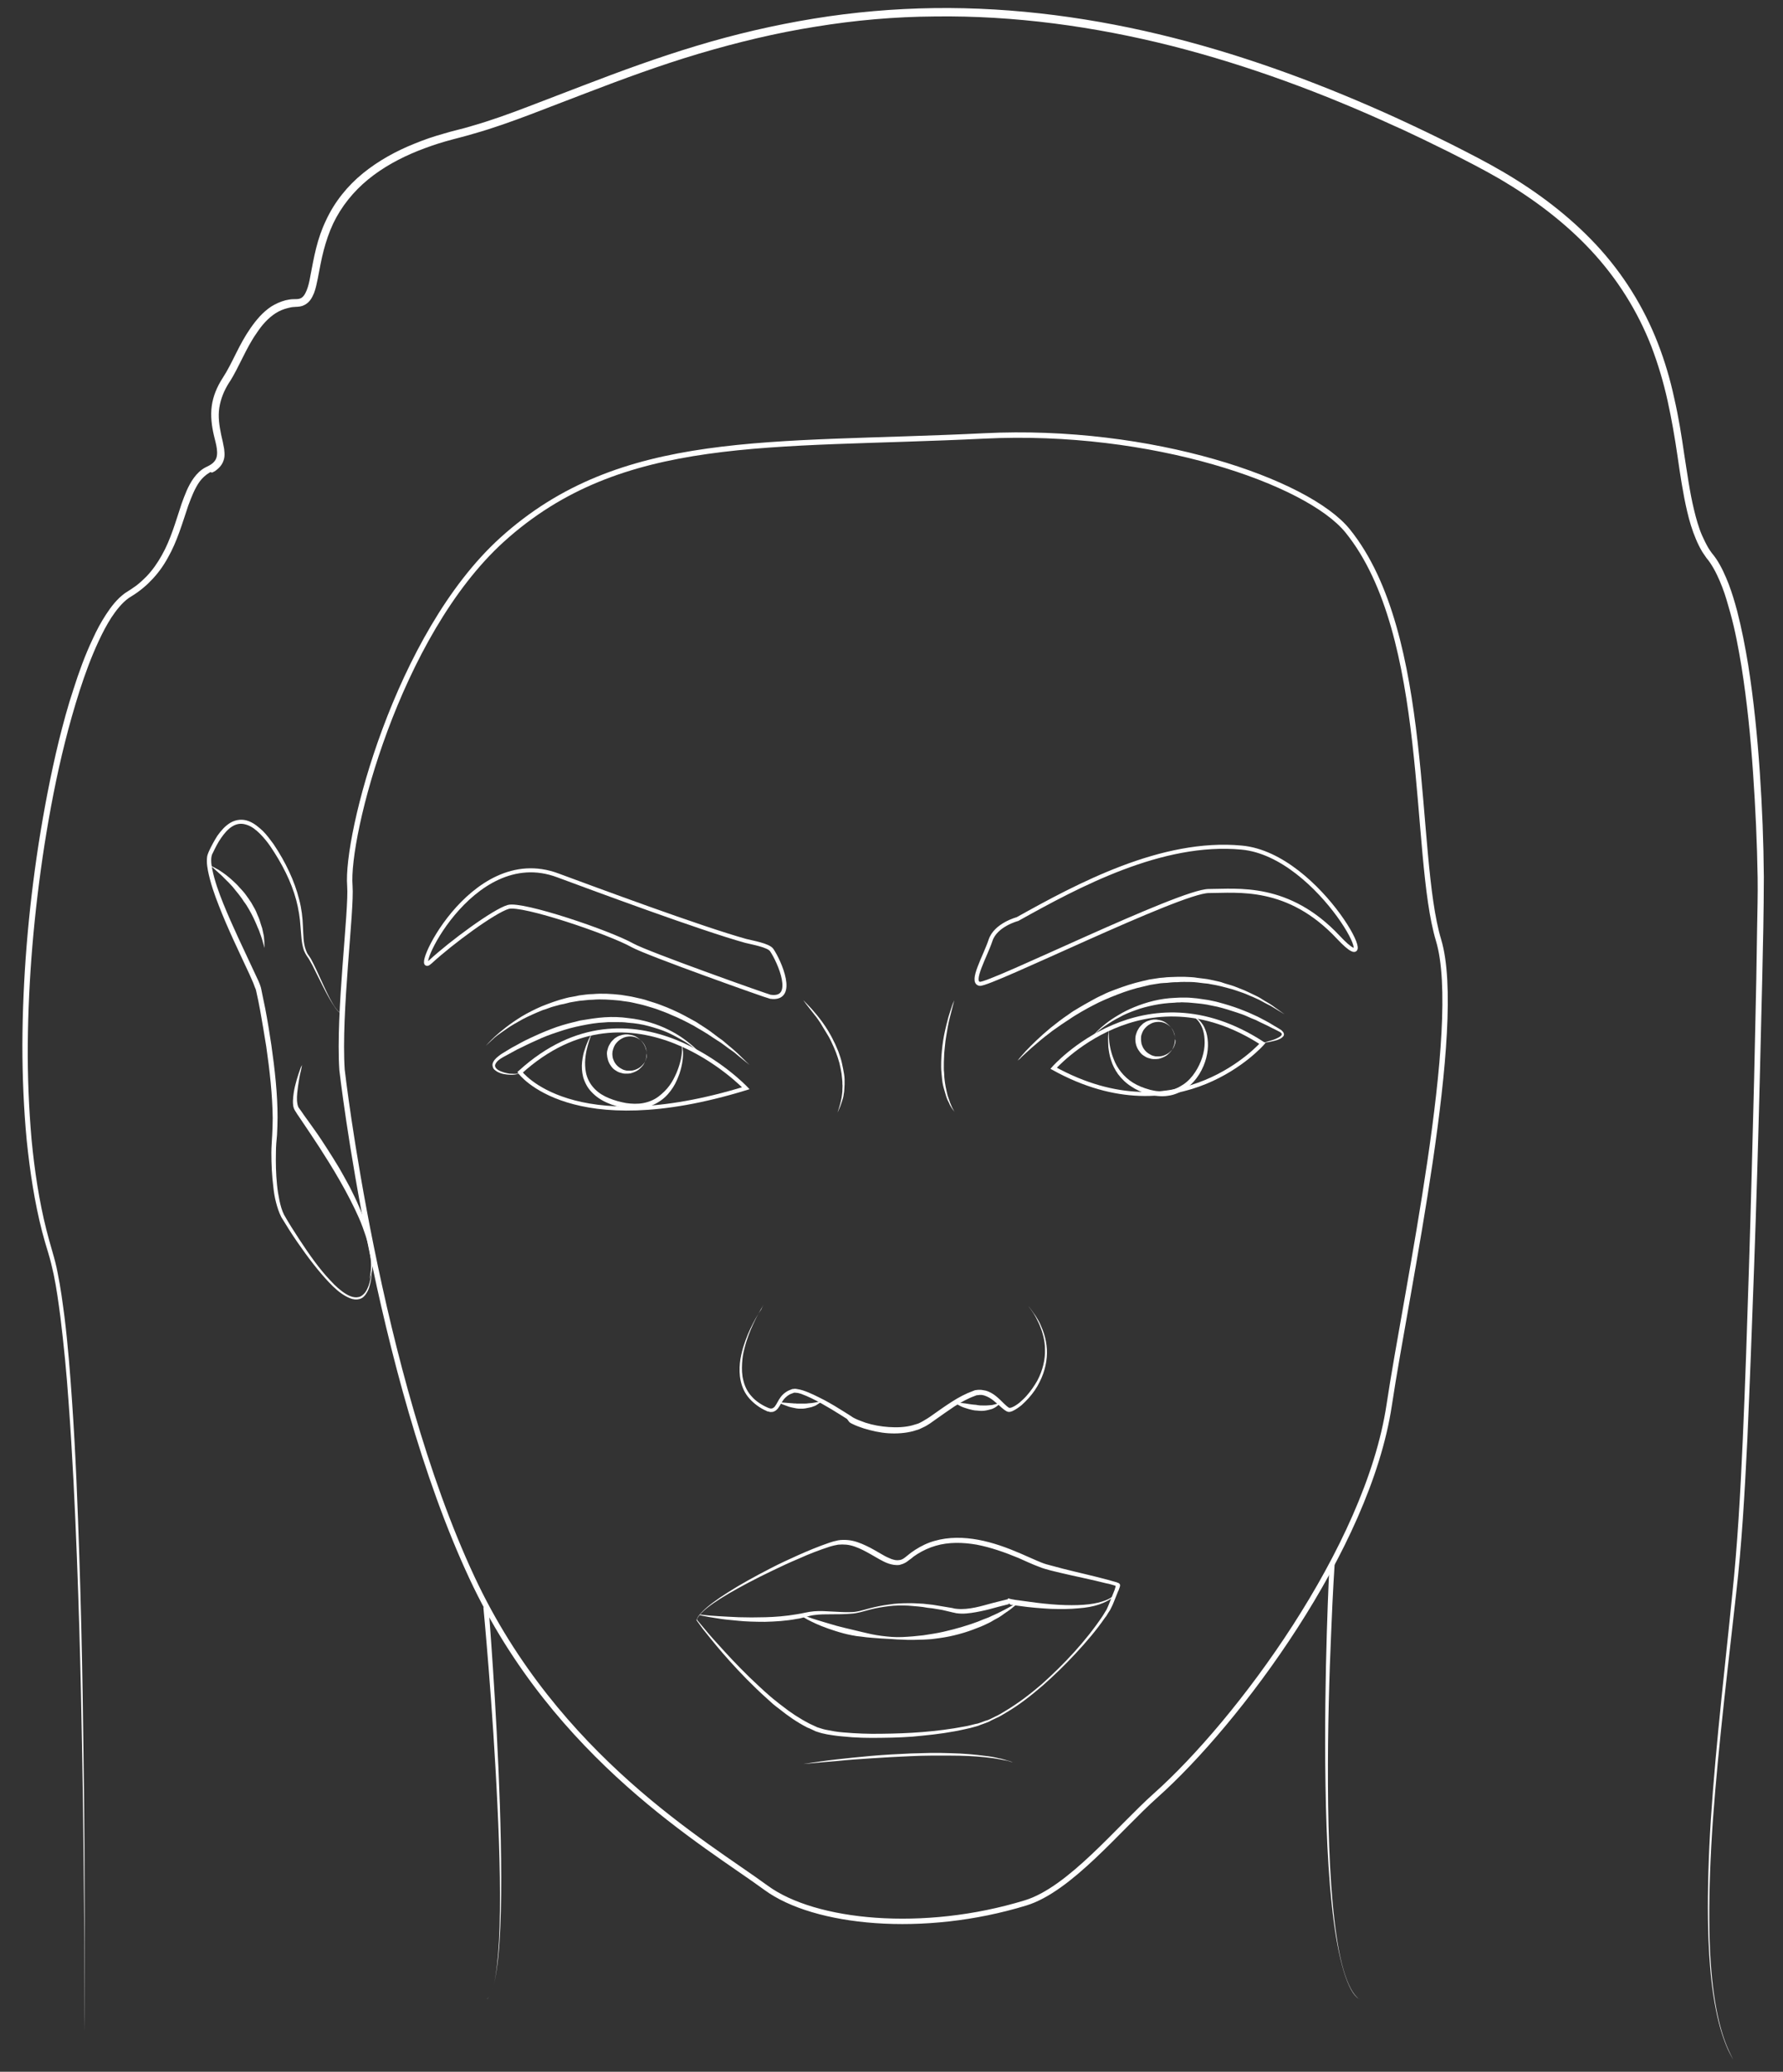 <?xml version="1.0" encoding="utf-8"?>
<!-- Generator: Adobe Illustrator 18.1.1, SVG Export Plug-In . SVG Version: 6.00 Build 0)  -->
<svg version="1.1" id="Lager_4" xmlns="http://www.w3.org/2000/svg" xmlns:xlink="http://www.w3.org/1999/xlink" x="0px" y="0px"
	 viewBox="0 0 661 768" enable-background="new 0 0 661 768" xml:space="preserve">
<rect x="0" y="0" width="661" height="768" fill="#333333" stroke="none"/>
<path fill="none" stroke="#FFFFFF" stroke-width="2" stroke-miterlimit="10" d="M126.8,396.6c0,0,12.8,112.6,48.2,188.3
	c31.2,66.8,86.9,98.7,109,114.9c18,13.2,58.3,17.2,96.2,5.6c16.4-5,34.4-27.5,48.3-39.9c30.3-27,78.5-91.4,86.5-144.6
	c6.4-42.8,27.9-140.5,18.3-172.4s-2.5-113.1-33.7-151.7c-14.8-18.3-72.8-38.3-134.8-35.2c-79.5,3.9-134.4-1.6-178.7,38.5
	c-38.9,35.3-57.9,109.7-56.4,128.3C130.4,337.6,125.4,375.4,126.8,396.6z"/>
<g>
	<path fill="#FFFFFF" d="M258.5,600.6c0.2,0.2,1.1,1.3,2.6,3.1c1.7,2.1,4.3,5,7.7,8.7c3.4,3.7,7.6,8.1,12.7,12.8
		c1.3,1.2,2.6,2.4,4,3.6c0.7,0.6,1.4,1.2,2.2,1.8c0.7,0.6,1.5,1.2,2.3,1.8c3,2.4,6.5,4.7,10.2,6.6c0.9,0.4,1.9,0.9,2.8,1.3
		c1,0.3,2.1,0.7,3.1,0.9c1,0.2,2.1,0.4,3.2,0.6c1.1,0.2,2.2,0.3,3.4,0.4c4.6,0.4,9.3,0.6,14.2,0.5c9.8-0.1,20.2-0.7,30.7-2.7
		c1.3-0.2,2.6-0.6,3.9-0.9l1-0.2c0.3-0.1,0.6-0.2,0.9-0.3l1.9-0.7l1-0.3c0.3-0.1,0.6-0.3,0.9-0.4l1.8-0.9c1.2-0.5,2.4-1.3,3.6-2
		c4.7-2.8,9.2-6.2,13.5-9.9c8.4-7.5,16.3-15.9,22.7-25.4c0.4-0.6,0.7-1.2,1.1-1.8c0.2-0.3,0.4-0.6,0.5-0.9l0.4-0.9
		c0.3-0.6,0.5-1.3,0.8-2l0.8-2l0.8-2c0.1-0.3,0.2-0.7,0.3-1c0-0.2,0.1-0.3,0.1-0.5c0-0.1,0-0.1,0-0.2c0,0,0-0.1,0-0.1
		c0-0.2,0,0.2,0,0.1c0,0.2,0.2,0.4,0.2,0.3c0,0,0,0,0,0l-0.2-0.1c-0.1-0.1-0.3-0.1-0.5-0.2c-0.3-0.1-0.7-0.2-1-0.3
		c-0.7-0.2-1.4-0.4-2.1-0.5c-5.5-1.4-11.1-2.5-16.6-3.8c-1.4-0.3-2.8-0.7-4.1-1c-1.4-0.4-2.7-0.7-4.1-1.3c-2.7-1-5.2-2.2-7.7-3.3
		c-5.1-2.1-10.2-3.9-15.4-4.9c-5.2-0.9-10.4-1-15.2,0.4c-2.4,0.7-4.6,1.7-6.7,3l-1.5,1c-0.5,0.4-0.9,0.8-1.4,1.1l-0.8,0.6l-0.4,0.3
		l-0.5,0.3c-0.7,0.4-1.4,0.6-2.1,0.8c-1.5,0.2-2.9-0.1-4.1-0.5c-1.2-0.4-2.3-1-3.4-1.6c-2.1-1.2-4.1-2.4-6.1-3.4c-2-1-4.1-1.8-6.1-2
		c-1-0.1-2.1-0.1-3.1,0c-0.6,0.1-1,0.2-1.5,0.3c-0.5,0.1-1,0.3-1.5,0.4c-4,1.3-7.9,2.8-11.4,4.4c-3.6,1.5-7,3.1-10.1,4.6
		c-6.3,3-11.7,5.9-16,8.4c-4.3,2.5-7.6,4.8-9.5,6.6c-1,0.9-1.6,1.7-2,2.3c-0.2,0.3-0.3,0.5-0.3,0.7
		C258.5,600.5,258.5,600.6,258.5,600.6z M258.2,600.6c0,0,0-0.1,0.1-0.3c0.1-0.2,0.1-0.4,0.3-0.7c0.3-0.6,1-1.4,2-2.4
		c1.9-1.9,5.1-4.3,9.4-7c4.2-2.7,9.6-5.7,15.8-8.9c3.1-1.6,6.5-3.2,10.1-4.8c3.6-1.6,7.4-3.2,11.5-4.6c0.5-0.2,1.1-0.3,1.6-0.5
		c0.6-0.1,1.2-0.3,1.7-0.4c1.2-0.2,2.4-0.2,3.6-0.1c2.4,0.2,4.7,1.1,6.8,2.1c2.2,1,4.2,2.3,6.2,3.4c1,0.6,2.1,1.1,3.1,1.5
		c1.1,0.4,2.1,0.6,3.1,0.4c1-0.1,1.7-0.7,2.7-1.5c0.5-0.4,1-0.8,1.5-1.2l1.6-1.1c2.2-1.4,4.6-2.6,7.2-3.3c5.2-1.5,10.8-1.4,16.2-0.4
		c5.4,1,10.6,2.9,15.7,5.1c2.6,1.1,5.1,2.3,7.6,3.3c1.2,0.5,2.6,0.9,3.9,1.2c1.4,0.4,2.7,0.7,4.1,1.1c5.5,1.4,11,2.6,16.6,4.1
		c0.7,0.2,1.4,0.4,2.1,0.6c0.3,0.1,0.7,0.2,1.1,0.3c0.2,0.1,0.4,0.1,0.5,0.2c0.1,0,0.2,0.1,0.3,0.1c0.1,0,0.1,0.1,0.2,0.1
		c0,0,0.3,0.2,0.4,0.5c0,0,0.1,0.5,0,0.4c0,0.1,0,0.1,0,0.2c0,0.1,0,0.2-0.1,0.3c0,0.2-0.1,0.4-0.2,0.6c-0.1,0.4-0.2,0.7-0.4,1
		l-0.8,2l-0.8,2c-0.3,0.7-0.5,1.3-0.9,2l-0.5,1c-0.2,0.3-0.4,0.6-0.6,0.9c-0.4,0.6-0.7,1.3-1.2,1.8c-3.3,4.8-7,9.1-10.9,13.3
		c-3.9,4.2-8,8.2-12.2,11.9c-4.3,3.7-8.7,7.2-13.5,10c-1.2,0.7-2.4,1.5-3.6,2l-1.9,0.9c-0.3,0.2-0.6,0.3-0.9,0.5l-1,0.4l-1.9,0.7
		c-0.3,0.1-0.6,0.2-1,0.4l-1,0.3c-1.3,0.4-2.6,0.7-4,1c-5.3,1.2-10.5,1.9-15.7,2.4c-2.6,0.3-5.1,0.5-7.7,0.6c-2.5,0.1-5,0.2-7.5,0.2
		c-4.9,0.1-9.8,0-14.4-0.5c-1.2-0.1-2.3-0.2-3.5-0.4c-1.1-0.2-2.3-0.3-3.4-0.6c-1.2-0.2-2.2-0.6-3.2-0.9c-1.1-0.5-2-1-3.1-1.4
		c-3.9-2-7.3-4.4-10.4-6.9c-0.8-0.6-1.6-1.2-2.3-1.8c-0.7-0.6-1.4-1.3-2.1-1.9c-1.4-1.2-2.7-2.5-4-3.7c-5.1-4.9-9.2-9.4-12.5-13.2
		c-3.3-3.8-5.7-6.9-7.4-9L258.2,600.6L258.2,600.6z"/>
</g>
<g>
	<path fill="#FFFFFF" d="M259.6,598.5c0,0,0.6,0.1,1.7,0.2c1.1,0.1,2.8,0.3,4.9,0.4c2.1,0.1,4.7,0.3,7.7,0.4c3,0.1,6.3,0.1,9.9,0
		c3.6-0.1,7.5-0.4,11.6-1.1c2.1-0.3,4-0.9,6.4-1.1c2.3-0.2,4.5,0,6.8,0.1c2.3,0.1,4.6,0.3,6.9,0.2c2.3,0,4.6-0.8,6.9-1.4
		c2.3-0.6,4.7-1.1,7.1-1.4c2.4-0.4,4.9-0.5,7.3-0.5c1.2,0,2.5,0,3.7,0.1l1.8,0.1l1.8,0.2l1.8,0.2l1.8,0.3l1.8,0.3l1.8,0.3l1.8,0.3
		l0.4,0.1l0.4,0.1l0.9,0.1c1,0.1,2.2,0.1,3.3,0c2.3-0.2,4.5-0.7,6.7-1.3c2.2-0.6,4.4-1.2,6.5-1.7c0.5-0.1,1.1-0.3,1.6-0.4l0.4-0.1
		l0.2,0l0.1-0.2c0,0,0.3-0.2,0.2-0.2h0.1c0.1,0,0.4,0.2,0.6,0.2l0.4,0.1c1.1,0.2,2.1,0.4,3.2,0.5c4.1,0.6,8,1.1,11.6,1.4
		c3.6,0.3,6.9,0.4,9.9,0.3c2.9-0.1,5.5-0.4,7.5-0.9c2-0.5,3.6-1.1,4.5-1.7c0.5-0.3,0.8-0.5,1.1-0.7c0.2-0.2,0.4-0.3,0.4-0.3l0.1,0.1
		c0,0-0.1,0.1-0.3,0.3c-0.2,0.2-0.5,0.5-1,0.8c-0.9,0.7-2.5,1.5-4.5,2.2c-2.1,0.7-4.7,1.2-7.7,1.4c-3,0.3-6.4,0.3-10.1,0.2
		c-3.7-0.2-7.7-0.5-11.8-1.1c-1-0.1-2.1-0.3-3.1-0.4l-0.4-0.3c-0.1,0-0.1-0.3-0.2-0.3h-0.1c-0.1,0,0.1,0.2,0.1,0.2l-0.1,0.1
		l-0.2,0.1l-0.4,0.1c-0.5,0.1-1,0.3-1.6,0.4c-2.1,0.5-4.3,1.2-6.5,1.7c-2.2,0.5-4.6,1-7,1.2c-1.2,0.1-2.4,0.1-3.8-0.1l-0.9-0.2
		l-0.5-0.1l-0.4-0.1l-1.7-0.4l-1.7-0.4l-1.8-0.3l-1.8-0.3l-1.8-0.2l-1.8-0.3l-1.8-0.2c-1.2-0.1-2.4-0.2-3.6-0.3
		c-2.4-0.1-4.8-0.1-7.2,0.2c-2.4,0.3-4.8,0.7-7.1,1.3c-2.3,0.6-4.6,1.4-7,1.5c-2.4,0.2-4.7,0.2-7,0.2c-2.3,0-4.5,0-6.6,0.3
		c-1,0.1-2,0.4-3.1,0.7c-1.1,0.2-2.1,0.6-3.2,0.7c-4.2,0.8-8.2,1-11.9,1.1c-3.7,0-7.1-0.1-10-0.4c-3-0.3-5.6-0.5-7.7-0.9
		c-4.2-0.6-6.6-1.2-6.6-1.2L259.6,598.5z"/>
</g>
<g>
	<path fill="#FFFFFF" d="M297.8,598.8c0,0,0.3,0.1,0.9,0.3c0.6,0.2,1.4,0.5,2.5,0.9c1.1,0.3,2.4,0.8,3.9,1.2c1.5,0.4,3.2,1,5.1,1.5
		c1.9,0.5,3.9,1,6.1,1.5c2.2,0.5,4.4,1.1,6.8,1.6c2.4,0.5,4.9,0.8,7.5,1c2.6,0.2,5.2,0,7.8-0.2c1.3-0.1,2.6-0.3,3.9-0.4
		c1.3-0.2,2.5-0.4,3.8-0.6c2.5-0.4,5-1,7.3-1.6c2.3-0.6,4.6-1.3,6.7-2c1-0.4,2.1-0.7,3-1.1c1-0.4,1.9-0.8,2.8-1.1
		c0.9-0.3,1.7-0.8,2.5-1.1c0.8-0.4,1.6-0.7,2.3-1.1c1.4-0.7,2.6-1.3,3.6-1.9c2-1.1,3.1-1.7,3.1-1.7l0.1,0.2c0,0-1,0.8-2.8,2.3
		c-0.9,0.7-2.1,1.4-3.4,2.4c-0.7,0.5-1.4,0.9-2.2,1.3c-0.8,0.4-1.6,1-2.5,1.4c-0.9,0.4-1.8,0.9-2.8,1.3c-1,0.4-2,0.8-3.1,1.2
		c-2.1,0.8-4.4,1.5-6.9,2.1c-2.4,0.6-5,1-7.5,1.3c-1.3,0.2-2.6,0.2-3.9,0.3c-1.3,0-2.6,0.1-4,0.1c-1.3,0-2.6,0-3.9-0.1
		c-1.3,0-2.6-0.1-3.9-0.2c-2.6-0.1-5.1-0.3-7.6-0.5c-1.2-0.1-2.4-0.2-3.6-0.4c-0.6-0.1-1.2-0.1-1.8-0.2c-0.6-0.1-1.1-0.2-1.7-0.3
		c-2.2-0.4-4.3-1-6.2-1.6c-1.9-0.6-3.6-1.2-5.1-1.8c-1.5-0.6-2.8-1.2-3.8-1.7c-2.1-1-3.2-1.8-3.2-1.8L297.8,598.8z"/>
</g>
<g>
	<path fill="#FFFFFF" d="M283.1,483.6c0,0-0.4,0.6-1.1,1.9c-0.7,1.2-1.7,3-2.8,5.4c-1.1,2.4-2.3,5.3-3.2,8.9
		c-0.5,1.8-0.8,3.7-0.9,5.7c-0.1,2-0.1,4.1,0.5,6.3c0.5,2.1,1.5,4.2,3.1,5.9c1.5,1.7,3.6,3.1,5.9,4.1l0.5,0.2l0.4,0.1
		c0.2,0.1,0.5,0,0.7,0c0.4-0.1,0.8-0.4,1.1-0.8c0.7-0.9,1.2-2.2,2.1-3.4c0.9-1.2,2.2-2.2,3.6-2.7l0.5-0.2l0.3-0.1l0.1,0
		c0.1,0,0,0,0.1,0l0.1,0c0.3-0.1,0.9-0.1,1.3,0c0.8,0.1,1.5,0.3,2.2,0.5c2.8,0.9,5.4,2.3,8,3.6c2.6,1.4,5.1,2.9,7.6,4.5l1.9,1.2
		l0.9,0.6c0.2,0.1,0.6,0.4,0.9,0.5c1.2,0.6,2.6,1.1,4,1.6c2.8,0.9,5.7,1.4,8.6,1.6c2.9,0.2,5.9,0.1,8.6-0.6c0.7-0.2,1.4-0.4,2-0.6
		c0.7-0.2,1.3-0.6,1.9-0.9c1.2-0.7,2.4-1.4,3.6-2.3c2.4-1.7,4.8-3.4,7.3-5c2.5-1.6,5.1-3,7.9-4l0.5-0.2c0.2-0.1,0.3-0.1,0.6-0.1
		c0.4-0.1,0.8-0.1,1.2-0.1c0.4,0,0.8,0,1.2,0.1l1.1,0.2c1.5,0.4,2.8,1.2,3.9,2.1c1.1,0.9,2.1,1.9,3,2.8c0.5,0.4,0.9,0.9,1.4,1.2
		c0.1,0.1,0.2,0.2,0.3,0.2c0.1,0,0.2,0.1,0.2,0.1c0.4,0,0.5-0.1,0.7-0.1c1.1-0.4,2.1-1.1,3-1.8c0.9-0.8,1.8-1.6,2.6-2.5
		c1.6-1.8,2.9-3.7,4-5.6c2.1-3.9,3-8,2.9-11.6c0-3.6-1-6.7-2-9.1c-0.5-1.2-1.1-2.2-1.5-3.1c-0.5-0.9-1-1.6-1.4-2.2
		c-0.8-1.1-1.3-1.8-1.3-1.8s0.5,0.6,1.3,1.7c0.4,0.6,0.9,1.3,1.5,2.1c0.5,0.9,1.2,1.9,1.7,3.1c1.1,2.4,2.2,5.5,2.4,9.2
		c0.2,3.7-0.6,8-2.7,12.1c-1,2.1-2.4,4.1-4,5.9c-0.8,0.9-1.7,1.8-2.7,2.7c-1,0.8-2.1,1.6-3.4,2.2c-0.2,0.1-0.4,0.1-0.6,0.2
		c-0.3,0.1-0.4,0-0.5,0.1c-0.6,0-1-0.2-1.3-0.4c-0.7-0.4-1.2-0.9-1.7-1.3c-1-0.9-2-1.8-3-2.6c-1-0.8-2.1-1.4-3.3-1.8l-0.9-0.2
		l-0.9,0c-0.3,0-0.6,0.1-0.8,0.1c-0.1,0-0.3,0-0.5,0.1l-0.5,0.2c-2.5,0.9-5,2.3-7.4,3.8c-2.4,1.6-4.8,3.3-7.2,5
		c-1.2,0.9-2.5,1.8-3.8,2.5c-0.7,0.3-1.4,0.7-2.1,1c-0.7,0.2-1.5,0.5-2.2,0.7c-3,0.8-6.2,1-9.3,0.8c-3.1-0.2-6.1-0.9-9.1-1.8
		c-1.5-0.5-2.9-1-4.3-1.7c-0.4-0.2-0.6-0.3-1-0.6L314,526l-1.9-1.2c-2.5-1.6-5-3.1-7.5-4.5c-2.5-1.4-5.1-2.7-7.6-3.6
		c-0.6-0.2-1.3-0.4-1.9-0.4c-0.4,0-0.4-0.1-0.8,0l-0.8,0.3c-1.2,0.4-2.1,1.2-2.9,2.1c-0.8,1-1.3,2.2-2.2,3.4
		c-0.5,0.6-1.2,1.2-2.1,1.3c-0.4,0-0.9,0.1-1.2-0.1c-0.2,0-0.4-0.1-0.6-0.1l-0.4-0.2c-2.5-1.1-4.6-2.7-6.3-4.6
		c-1.7-1.9-2.7-4.2-3.2-6.5c-0.5-2.3-0.5-4.5-0.3-6.6c0.2-2.1,0.7-4,1.2-5.8c1.1-3.6,2.4-6.5,3.6-8.8c1.2-2.4,2.3-4.1,3.1-5.3
		C282.7,484.2,283.1,483.6,283.1,483.6z"/>
</g>
<path fill="none" stroke="#FFFFFF" stroke-width="1.5" stroke-miterlimit="10" d="M276.5,403.4c0,0-41.8-44-83.7-5.9
	C192.8,397.5,211.7,423.3,276.5,403.4z"/>
<g>
	<path fill="#FFFFFF" d="M180.1,387.7c0,0,0.3-0.3,0.8-0.9c0.6-0.6,1.4-1.5,2.5-2.5c2.2-2,5.6-4.8,10-7.5c2.2-1.3,4.7-2.6,7.5-3.8
		c2.8-1.1,5.7-2.2,8.9-3c0.8-0.2,1.6-0.4,2.4-0.5c0.8-0.1,1.6-0.3,2.5-0.5c1.7-0.2,3.4-0.5,5.1-0.5c3.4-0.3,6.9-0.1,10.4,0.3
		c1.7,0.3,3.5,0.5,5.1,0.9c1.7,0.4,3.4,0.7,5,1.3c1.6,0.5,3.3,1,4.8,1.6c1.6,0.6,3.1,1.2,4.6,1.9c3,1.3,5.7,2.9,8.3,4.3
		c2.5,1.6,4.9,3.1,6.9,4.7c1,0.8,2,1.5,3,2.2c0.9,0.8,1.8,1.5,2.6,2.2c0.8,0.7,1.6,1.3,2.2,1.9c0.7,0.6,1.3,1.2,1.8,1.7
		c2.2,2.1,3.4,3.3,3.4,3.3s-1.3-1.1-3.7-3c-0.6-0.5-1.2-1-1.9-1.6c-0.7-0.5-1.5-1.1-2.4-1.7c-0.8-0.6-1.7-1.3-2.7-2
		c-1-0.6-2-1.3-3.1-2c-2.1-1.5-4.5-2.8-7-4.3c-2.6-1.4-5.3-2.8-8.3-4c-1.4-0.7-3-1.2-4.5-1.8c-1.5-0.6-3.1-1-4.7-1.5
		c-1.6-0.5-3.2-0.8-4.9-1.2c-1.6-0.4-3.3-0.5-5-0.8c-3.4-0.3-6.7-0.6-10-0.3c-1.7,0-3.3,0.3-4.9,0.4c-0.8,0.1-1.6,0.3-2.4,0.4
		c-0.8,0.1-1.6,0.3-2.3,0.5c-0.8,0.2-1.5,0.4-2.3,0.5c-0.7,0.2-1.5,0.4-2.2,0.6c-0.7,0.2-1.5,0.4-2.2,0.7c-0.7,0.3-1.4,0.5-2.1,0.7
		c-2.7,1.1-5.2,2.2-7.5,3.4c-2.2,1.2-4.3,2.4-6,3.6c-1.7,1.2-3.2,2.2-4.4,3.2C181.3,386.5,180.1,387.7,180.1,387.7z"/>
</g>
<path fill="none" stroke="#FFFFFF" stroke-width="1.5" stroke-miterlimit="10" d="M390.6,396c0,0,33.2-37.9,77.4-9.2
	C468,386.8,437.4,421.9,390.6,396z"/>
<g>
	<path fill="#FFFFFF" d="M377.2,393.2c0,0,1.1-1.4,3.1-3.6c2.1-2.2,5.2-5.3,9.2-8.6c2-1.6,4.3-3.4,6.7-5c1.2-0.9,2.5-1.7,3.9-2.5
		c1.4-0.8,2.7-1.6,4.2-2.4c0.7-0.4,1.5-0.8,2.2-1.2c0.7-0.4,1.5-0.7,2.3-1.1c1.5-0.8,3.1-1.4,4.7-2c3.2-1.2,6.5-2.3,10-3.1
		c0.9-0.2,1.7-0.4,2.6-0.6l2.6-0.4l1.3-0.2l1.3-0.1c0.9-0.1,1.7-0.2,2.6-0.2c1.7-0.1,3.4-0.1,5.1-0.1c1.7,0.1,3.4,0.1,5,0.4
		c0.8,0.1,1.6,0.2,2.4,0.3c0.8,0.1,1.6,0.2,2.4,0.4c0.8,0.2,1.5,0.3,2.3,0.5c0.8,0.2,1.5,0.3,2.2,0.6c1.4,0.5,2.8,0.8,4.2,1.3
		c1.3,0.5,2.6,1,3.8,1.5c1.2,0.5,2.3,1.1,3.4,1.6c1.1,0.5,2.1,1,3,1.6c0.9,0.6,1.8,1.1,2.5,1.5c0.4,0.2,0.8,0.5,1.1,0.7
		c0.4,0.2,0.7,0.5,1,0.7c2.5,1.8,3.9,2.8,3.9,2.8s-1.5-0.9-4.1-2.5c-0.3-0.2-0.7-0.4-1-0.6c-0.4-0.2-0.8-0.4-1.2-0.6
		c-0.8-0.4-1.7-0.9-2.6-1.4c-0.9-0.5-2-0.9-3-1.4c-1.1-0.4-2.2-1-3.4-1.4c-1.2-0.4-2.5-0.9-3.8-1.3c-1.3-0.4-2.7-0.7-4.1-1.1
		c-0.7-0.2-1.4-0.3-2.2-0.5c-0.7-0.1-1.5-0.3-2.2-0.4c-0.8-0.2-1.5-0.2-2.3-0.3c-0.8-0.1-1.6-0.2-2.4-0.3c-1.6-0.2-3.2-0.2-4.9-0.2
		c-0.8,0-1.6,0-2.5,0.1c-0.8,0-1.7,0-2.5,0.1c-0.8,0.1-1.7,0.2-2.5,0.2l-1.3,0.1l-1.3,0.2l-2.5,0.4c-0.8,0.2-1.7,0.4-2.5,0.6
		c-3.3,0.7-6.6,1.8-9.7,3c-3.1,1.2-6.2,2.5-9,4c-1.4,0.7-2.8,1.5-4.2,2.3c-1.3,0.8-2.6,1.5-3.9,2.4c-2.5,1.6-4.8,3.2-6.9,4.7
		c-2.1,1.6-3.9,3-5.5,4.4c-1.6,1.3-3,2.6-4.1,3.6c-1.1,1-2,1.8-2.5,2.4C377.5,392.9,377.2,393.2,377.2,393.2z"/>
</g>
<path fill="none" stroke="#FFFFFF" stroke-width="1.5" stroke-miterlimit="10" d="M377.2,340.7c0,0-8.1,2.1-10,7.9s-7.6,15.5-4,16.1
	c3.7,0.6,74.3-34.4,84.9-34.4s29.5-2.7,48.1,17.2s-6.4-30.6-35.9-33.3C430.8,311.4,399.6,328.2,377.2,340.7z"/>
<path fill="none" stroke="#FFFFFF" stroke-width="1.5" stroke-miterlimit="10" d="M276.5,348.8c2.3,0.6,8.4,1.6,9.6,3.4
	c2.8,4.1,9.3,18.7-0.5,17.3c-0.9-0.1-45.6-16-51-19c-8.7-4.9-41-15.8-46.2-14.3c-5.2,1.5-21,13.1-28.9,20.4s14.8-44.3,47.3-32.1
	C220.6,329.6,259.9,344.2,276.5,348.8z"/>
<g>
	<path fill="#FFFFFF" d="M239.7,390.5c0,0,0,0.2,0,0.5c0,0.3-0.1,0.8-0.2,1.4c-0.2,0.6-0.4,1.3-0.8,2c-0.4,0.7-1.1,1.4-1.9,2.1
		c-0.8,0.6-1.9,1.1-3.1,1.4c-0.3,0-0.6,0.1-1,0.1c-0.3,0-0.6,0-0.9,0c-0.7,0-1.3-0.2-2-0.4c-0.7-0.2-1.3-0.6-1.9-1
		c-0.6-0.4-1.1-1-1.5-1.6c-0.9-1.2-1.3-2.8-1.4-4.3c0-0.5,0-0.7,0.1-1.1c0.1-0.4,0.2-0.8,0.3-1.1c0.2-0.7,0.6-1.4,1-2
		c0.4-0.6,1-1.1,1.5-1.6c0.6-0.4,1.2-0.8,1.9-1c1.3-0.5,2.7-0.6,3.9-0.3c1.3,0.2,2.3,0.7,3.1,1.4c1.7,1.3,2.4,2.9,2.7,4.1
		c0.2,0.6,0.2,1,0.2,1.4C239.7,390.3,239.7,390.5,239.7,390.5z M239.7,390.5c0,0,0-0.2,0-0.5c0-0.3-0.1-0.8-0.2-1.3
		c-0.2-0.6-0.4-1.2-0.9-1.9c-0.5-0.7-1.1-1.3-2-1.8c-0.8-0.5-1.9-0.8-2.9-0.8c-1.1,0-2.2,0.2-3.2,0.8c-1,0.5-1.9,1.4-2.5,2.3
		c-0.3,0.5-0.5,1-0.7,1.6c-0.1,0.3-0.1,0.6-0.2,0.8c-0.1,0.2,0,0.7-0.1,0.9c0,0.6,0.1,1.2,0.2,1.7c0.2,0.5,0.4,1.1,0.7,1.6
		c0.6,1,1.5,1.8,2.5,2.3c0.5,0.3,1,0.5,1.6,0.6c0.2,0.1,0.6,0.1,0.9,0.1c0.2,0,0.5,0,0.8,0c1.1,0,2.1-0.4,3-0.9
		c0.9-0.5,1.5-1.2,2-1.8c0.5-0.7,0.7-1.3,0.9-1.9c0.2-0.6,0.2-1,0.2-1.3C239.7,390.6,239.7,390.5,239.7,390.5z"/>
</g>
<g>
	<path fill="#FFFFFF" d="M435.6,385.1c0,0,0,0.2,0,0.5c0,0.3-0.1,0.8-0.2,1.4c-0.2,0.6-0.4,1.3-0.8,2c-0.4,0.7-1.1,1.4-1.9,2.1
		c-0.8,0.6-1.9,1.1-3.1,1.4c-0.3,0-0.6,0.1-1,0.1c-0.3,0-0.6,0-0.9,0c-0.7,0-1.3-0.2-2-0.4c-0.7-0.2-1.3-0.6-1.9-1
		c-0.6-0.4-1.1-1-1.5-1.6c-0.9-1.2-1.4-2.7-1.4-4.4c0-0.6,0.1-1.5,0.4-2.2c0.2-0.7,0.6-1.4,1-2c0.4-0.6,1-1.1,1.5-1.6
		c0.6-0.4,1.2-0.8,1.9-1c1.3-0.5,2.7-0.6,3.9-0.3c1.3,0.2,2.3,0.7,3.1,1.4c1.7,1.3,2.4,2.9,2.7,4.1c0.2,0.6,0.2,1,0.2,1.4
		C435.6,384.9,435.6,385.1,435.6,385.1z M435.6,385.1c0,0,0-0.2,0-0.5c0-0.3-0.1-0.8-0.2-1.3c-0.2-0.6-0.4-1.2-0.9-1.9
		c-0.5-0.7-1.1-1.3-2-1.8c-0.8-0.5-1.9-0.8-2.9-0.8c-1.1,0-2.2,0.2-3.2,0.8c-1,0.5-1.9,1.4-2.5,2.3c-0.3,0.5-0.5,1-0.7,1.6
		c-0.2,0.6-0.2,1-0.2,1.8c0,0.5,0.1,1.1,0.2,1.7c0.2,0.5,0.4,1.1,0.7,1.6c0.6,1,1.5,1.8,2.5,2.3c0.5,0.3,1,0.5,1.6,0.6
		c0.2,0.1,0.6,0.1,0.9,0.1c0.2,0,0.5,0,0.8,0c1.1,0,2.1-0.4,3-0.9c0.9-0.5,1.5-1.2,2-1.8c0.5-0.7,0.7-1.3,0.9-1.9
		c0.2-0.6,0.2-1,0.2-1.3C435.6,385.3,435.6,385.1,435.6,385.1z"/>
</g>
<g>
	<path fill="#FFFFFF" d="M219.5,383c0,0-0.5,1-1.1,2.9c-0.6,1.9-1.4,4.6-1.5,7.9c0,1.7,0.1,3.4,0.7,5.2c0.6,1.8,1.6,3.4,3,4.8
		c1.4,1.4,3.2,2.5,5.2,3.3c1.9,0.8,4.1,1.4,6.3,1.8c2.1,0.3,4.3,0.4,6.4,0c2.1-0.4,4-1.2,5.6-2.4c1.6-1.2,3-2.6,4.1-4.1
		c1.1-1.5,1.9-3.1,2.6-4.7c1.3-3.1,1.9-5.9,2-7.8c0.1-1,0-1.8-0.1-2.3c-0.1-0.5-0.3-0.8-0.3-0.8s0.2,0.2,0.4,0.7
		c0.2,0.5,0.3,1.3,0.4,2.3c0.1,2-0.2,4.9-1.3,8.2c-0.6,1.6-1.3,3.4-2.4,5.1c-1.1,1.7-2.5,3.4-4.3,4.7c-1.8,1.3-4,2.4-6.3,2.8
		c-2.3,0.5-4.7,0.4-7.1,0.1c-0.6-0.1-1.2-0.2-1.7-0.3c-0.6-0.1-1.1-0.3-1.7-0.4c-1.1-0.3-2.2-0.7-3.3-1.2c-2.1-0.9-4.1-2.2-5.7-3.9
		c-1.6-1.6-2.6-3.6-3.2-5.6c-0.5-2-0.6-3.9-0.4-5.7c0.2-1.7,0.5-3.3,1-4.6c0.4-1.3,0.9-2.5,1.3-3.4c0.4-0.9,0.8-1.6,1.1-2.1
		C219.4,383.3,219.5,383,219.5,383z"/>
</g>
<g>
	<path fill="#FFFFFF" d="M411.1,381.4c0,0-0.1,1.2,0,3.2c0.1,2,0.5,4.9,1.8,8.1c0.6,1.6,1.5,3.2,2.7,4.7c1.2,1.5,2.7,2.9,4.5,4
		c1.8,1.1,3.8,1.9,6,2.5c0.3,0.1,0.6,0.2,0.8,0.2l0.9,0.2c0.6,0.1,1.1,0.2,1.6,0.2c1.1,0.1,2.2,0,3.3-0.1c2.2-0.3,4.2-1.2,6-2.4
		c1.8-1.2,3.3-2.9,4.4-4.6c2.3-3.5,3.5-7.5,3.5-10.9c0-1.7-0.2-3.3-0.6-4.6c-0.4-1.3-1-2.4-1.6-3.2c-0.6-0.8-1.2-1.3-1.7-1.6
		c-0.5-0.3-0.7-0.5-0.7-0.5s0.3,0.1,0.8,0.4c0.3,0.1,0.5,0.3,0.9,0.5c0.4,0.2,0.7,0.5,1.1,0.9c0.7,0.8,1.5,1.8,2,3.2
		c0.6,1.4,0.9,3,1,4.8c0.2,3.6-0.8,7.9-3.2,11.8c-1.2,1.9-2.8,3.8-4.8,5.2c-2,1.4-4.3,2.5-6.8,2.8c-1.2,0.2-2.5,0.2-3.7,0.1
		c-0.6-0.1-1.3-0.1-1.8-0.3l-0.9-0.2c-0.4-0.1-0.6-0.2-0.9-0.2c-2.3-0.6-4.5-1.6-6.4-2.9c-1.9-1.2-3.5-2.8-4.8-4.5
		c-1.2-1.7-2.1-3.5-2.6-5.2c-0.6-1.7-0.8-3.3-1-4.8c-0.1-1.4-0.1-2.7-0.1-3.7c0-1,0.2-1.8,0.2-2.4
		C411.1,381.7,411.1,381.4,411.1,381.4z"/>
</g>
<g>
	<path fill="#FFFFFF" d="M137.9,468.7c0,0,0.1,1.2-0.1,3.3c-0.1,1.1-0.2,2.4-0.6,4c-0.2,0.8-0.4,1.6-0.8,2.4
		c-0.4,0.8-0.9,1.7-1.7,2.4c-0.8,0.7-2,1-3.1,0.9c-1.2-0.1-2.3-0.6-3.4-1.2c-2.2-1.2-4.2-3-6.2-5.1c-3.9-4.1-7.8-9.2-11.8-15
		c-2-2.9-3.9-5.9-5.9-9.2c-0.9-1.8-1.5-3.6-2-5.6c-0.5-1.9-0.8-3.9-1-5.9c-0.5-4-0.7-8.1-0.7-12.4c0-2.1,0.2-4.3,0.3-6.4
		c0.1-2.1,0.2-4.2,0.2-6.4c-0.1-8.6-1.1-17.6-2.4-26.6c-0.7-4.5-1.5-9-2.3-13.6c-0.4-2.3-0.9-4.5-1.4-6.8c-0.1-0.3-0.1-0.6-0.2-0.8
		c-0.1-0.2-0.2-0.5-0.3-0.7c-0.2-0.5-0.4-1-0.6-1.6c-0.5-1.1-0.9-2.1-1.4-3.2c-3.9-8.4-8-16.8-11.3-25.3c-1.7-4.3-3.2-8.6-4.1-13.1
		c-0.2-1.1-0.4-2.3-0.4-3.5c0-0.6,0-1.2,0.1-1.8c0.1-0.6,0.4-1.3,0.6-1.8c0.9-2,2-4,3.2-5.9c1.3-1.8,2.8-3.6,4.8-4.8
		c1-0.6,2.2-1,3.4-1.1c1.2-0.1,2.4,0.1,3.4,0.5c2.1,0.8,3.8,2.3,5.3,3.7c1.5,1.5,2.7,3.2,3.9,4.8c4.5,6.7,7.8,13.7,9.5,20.5
		c0.9,3.4,1.3,6.8,1.4,10c0.2,3.2,0.1,6.2,1.1,8.8c0.2,0.6,0.5,1.3,0.9,1.8c0.3,0.5,0.8,1.1,1.1,1.7c0.6,1.2,1.2,2.3,1.7,3.4
		c1,2.2,2,4.3,2.8,6.1c1.7,3.7,3.1,6.5,4.4,8.3c0.6,0.9,1.2,1.5,1.7,1.8c0.2,0.2,0.4,0.2,0.6,0.3c0.1,0,0.2,0,0.2,0s-0.1,0-0.2,0
		c-0.1,0-0.3-0.1-0.6-0.2c-0.5-0.3-1.1-0.9-1.7-1.8c-1.3-1.8-2.9-4.6-4.7-8.2c-0.9-1.8-1.9-3.8-3-6c-0.5-1.1-1.1-2.2-1.8-3.4
		c-0.3-0.6-0.7-1.1-1.1-1.7c-0.4-0.6-0.7-1.2-1-1.9c-1-2.8-1-5.9-1.3-9c-0.2-3.1-0.7-6.4-1.6-9.8c-1.8-6.7-5.2-13.4-9.6-19.9
		c-1.1-1.6-2.4-3.2-3.8-4.6c-1.4-1.4-3-2.7-4.8-3.3c-0.9-0.3-1.8-0.5-2.8-0.4c-0.9,0.1-1.8,0.4-2.6,0.9c-1.7,1-3,2.6-4.2,4.3
		c-1.2,1.7-2.2,3.7-3.1,5.6c-0.3,0.5-0.4,0.9-0.5,1.4c-0.1,0.5-0.1,1-0.1,1.5c0,1,0.2,2.1,0.4,3.2c0.9,4.3,2.4,8.5,4.1,12.7
		c3.4,8.4,7.5,16.8,11.4,25.2c0.5,1.1,1,2.1,1.5,3.2c0.2,0.5,0.5,1.1,0.7,1.7c0.1,0.3,0.2,0.6,0.3,0.9c0.1,0.3,0.1,0.6,0.2,0.9
		c0.5,2.3,0.9,4.6,1.4,6.8c0.9,4.6,1.6,9.1,2.3,13.7c1.3,9.1,2.3,18.1,2.3,26.8c0,2.2-0.1,4.4-0.2,6.5c-0.2,2.1-0.4,4.2-0.4,6.3
		c-0.1,4.2,0,8.2,0.4,12.2c0.2,2,0.5,3.9,0.9,5.8c0.4,1.9,0.9,3.7,1.7,5.3c1.8,3.2,3.8,6.3,5.7,9.2c3.8,5.8,7.5,11,11.4,15.1
		c1.9,2.1,3.9,3.9,5.9,5.1c1,0.6,2.1,1.1,3.2,1.2c1.1,0.1,2.1-0.1,2.9-0.8c0.8-0.6,1.3-1.4,1.7-2.2c0.4-0.8,0.7-1.6,0.9-2.4
		c0.4-1.5,0.6-2.9,0.7-3.9C137.9,469.9,137.9,468.7,137.9,468.7z"/>
</g>
<g>
	<path fill="#FFFFFF" d="M31.3,752.8c0,0,0-7.4,0-21.4c0-13.9-0.2-34.4-0.5-60.4c-0.4-26-0.9-57.6-2.3-93.9
		c-0.7-18.1-1.6-37.4-3.1-57.7c-0.7-10.1-1.7-20.5-3-31.1c-0.7-5.3-1.4-10.6-2.5-15.9c-0.6-2.7-1.2-5.3-2-7.9
		c-0.8-2.6-1.6-5.3-2.3-8c-2.8-10.9-4.5-22.2-5.7-33.8c-1.1-11.6-1.6-23.5-1.6-35.5c0.1-24.1,2.1-49,6-74.3
		c2-12.7,4.4-25.4,7.5-38.2c1.6-6.4,3.3-12.8,5.4-19.1c2-6.3,4.3-12.7,7.2-18.8c1.4-3.1,3-6.1,4.9-9c1.9-2.9,4-5.7,7-7.9
		c1.6-1,2.8-1.8,4.2-2.8c1.3-1,2.5-2.1,3.7-3.3c2.3-2.4,4.2-5.1,5.8-8c3.3-5.8,5.1-12.4,7.3-19c1.2-3.3,2.4-6.7,4.6-9.7
		c1.1-1.5,2.5-2.9,4.2-3.8c0.2-0.1,0.4-0.2,0.6-0.3l0.6-0.3c0.4-0.2,0.7-0.4,1-0.6c0.6-0.4,1.1-0.9,1.5-1.5c0.7-1.1,0.8-2.5,0.6-4.2
		c-0.2-1.6-0.7-3.3-1.1-5c-0.8-3.4-1.3-7.2-0.8-10.9c0.5-3.7,2-7.2,4-10.3c1.9-2.9,3.4-6,5-9.2c1.6-3.2,3.3-6.4,5.4-9.4
		c2.1-3,4.5-5.9,7.7-8c1.6-1,3.4-1.8,5.3-2.3c0.9-0.2,1.9-0.4,2.9-0.4c1,0,1.8,0,2.3-0.2c1.2-0.3,2-1.6,2.6-3.1c0.6-1.5,1-3.2,1.3-5
		c0.7-3.5,1.3-7.1,2.2-10.6c0.9-3.6,2.1-7.1,3.7-10.4c3.1-6.7,7.9-12.7,13.7-17.4c5.8-4.7,12.4-8.3,19.2-11
		c3.4-1.4,6.9-2.6,10.5-3.6c3.5-1.1,7.1-1.8,10.6-2.9c7-2,13.9-4.5,20.7-7.1c6.9-2.6,13.7-5.3,20.6-7.9c13.8-5.3,27.7-10.4,42-14.7
		c14.2-4.3,28.8-7.7,43.5-10.1c14.7-2.4,29.7-3.7,44.6-3.9c29.9-0.4,59.8,3.7,88.6,11c28.8,7.3,56.7,17.8,83.4,30
		c3.3,1.5,6.6,3.1,10,4.7c3.3,1.6,6.6,3.2,9.8,4.8c6.5,3.3,13,6.6,19.3,10.3c12.6,7.4,24.4,16.3,34.3,26.9
		c9.9,10.6,17.7,23.1,22.9,36.5c2.6,6.7,4.6,13.5,6.1,20.5c1.6,6.9,2.7,13.9,3.7,20.8c1.1,6.9,2,13.8,3.6,20.4
		c0.8,3.3,1.7,6.6,3,9.6c0.7,1.5,1.4,3,2.2,4.4c0.4,0.7,0.9,1.4,1.4,2.1l0.8,1c0.3,0.4,0.5,0.7,0.8,1.1c2,3,3.4,6.2,4.7,9.5
		c1.2,3.2,2.2,6.5,3.1,9.9c1.7,6.6,3,13.3,4.1,20c2.1,13.3,3.4,26.6,4.3,39.7c0.9,13.1,1.4,26.1,1.5,38.9c0,6.4-0.1,12.8-0.2,19.1
		c-0.1,6.3-0.3,12.6-0.4,18.8c-0.3,12.4-0.6,24.7-0.9,36.7c-0.6,24.1-1.3,47.3-2.1,69.6c-0.8,22.3-1.6,43.7-2.5,64
		c-1,20.3-2.1,39.6-4.2,57.7c-2,18-4,34.9-5.6,50.5c-1.6,15.6-2.9,30-3.6,43c-0.7,13-0.9,24.6-0.6,34.7c0.3,10.1,1.2,18.7,2.5,25.5
		c1.3,6.9,3,11.9,4.5,15.2c0.7,1.6,1.4,2.9,1.8,3.7c0.5,0.8,0.7,1.2,0.7,1.2s-0.2-0.4-0.7-1.2c-0.5-0.8-1.1-2-1.9-3.6
		c-1.5-3.3-3.3-8.4-4.6-15.2c-1.4-6.8-2.3-15.4-2.7-25.5c-0.4-10.1-0.3-21.8,0.3-34.8c0.6-13,1.8-27.4,3.3-43
		c1.5-15.6,3.4-32.5,5.2-50.5c1.9-18,3-37.3,3.9-57.6c0.9-20.3,1.6-41.7,2.3-64c0.7-22.3,1.3-45.5,1.9-69.6
		c0.3-12,0.5-24.3,0.8-36.7c0.1-6.2,0.2-12.5,0.3-18.8c0.1-6.3,0.3-12.7,0.2-19c-0.2-12.8-0.8-25.7-1.7-38.8
		c-0.9-13.1-2.2-26.3-4.3-39.5c-1.1-6.6-2.3-13.2-4.1-19.7c-0.9-3.2-1.8-6.5-3-9.6c-1.2-3.1-2.6-6.2-4.4-8.9c-0.2-0.3-0.5-0.7-0.7-1
		l-0.8-1c-0.5-0.7-1-1.5-1.5-2.2c-0.9-1.5-1.7-3.1-2.4-4.8c-1.4-3.3-2.4-6.7-3.2-10.1c-1.6-6.8-2.6-13.7-3.6-20.6
		c-1-6.9-2.2-13.8-3.7-20.6c-1.5-6.8-3.5-13.5-6-20.1c-5.1-13.1-12.7-25.2-22.4-35.6c-9.7-10.4-21.3-19.1-33.7-26.4
		c-6.2-3.6-12.7-6.9-19.2-10.2c-3.3-1.6-6.5-3.2-9.8-4.8c-3.3-1.5-6.6-3.2-9.9-4.6c-26.6-12.2-54.2-22.5-82.9-29.8
		c-28.6-7.2-58.2-11.3-87.8-10.9c-14.8,0.1-29.6,1.4-44.2,3.8c-14.6,2.3-29,5.8-43.2,10c-14.1,4.2-28,9.3-41.8,14.6
		c-6.9,2.6-13.7,5.3-20.6,7.9c-6.9,2.6-13.8,5.1-20.9,7.1c-3.6,1.1-7.1,1.9-10.6,2.9c-3.5,1-6.9,2.2-10.2,3.5
		c-6.7,2.7-13,6.1-18.5,10.6c-5.5,4.5-10,10.1-13,16.4c-1.5,3.2-2.6,6.5-3.5,9.9c-0.9,3.4-1.5,6.9-2.2,10.5
		c-0.4,1.8-0.7,3.6-1.4,5.4c-0.4,0.9-0.8,1.8-1.5,2.7c-0.7,0.9-1.7,1.6-2.8,2c-1.2,0.4-2.3,0.3-3,0.4c-0.8,0-1.6,0.2-2.4,0.4
		c-1.6,0.4-3.1,1-4.5,1.9c-2.8,1.8-5.1,4.4-7,7.3c-2,2.8-3.6,5.9-5.2,9.1c-1.6,3.1-3.1,6.4-5.1,9.4c-1.8,2.8-3.1,6-3.6,9.3
		c-0.5,3.3,0,6.6,0.7,10c0.4,1.7,0.8,3.4,1.1,5.2c0.1,0.9,0.2,1.9,0.1,2.9c-0.1,1-0.5,2.1-1.1,3c-0.6,0.9-1.4,1.6-2.2,2.2
		c-0.4,0.3-0.9,0.5-1.3,0.7L78,175c-0.2,0.1-0.3,0.2-0.5,0.3c-1.3,0.8-2.5,1.9-3.4,3.1c-1.9,2.6-3.1,5.8-4.3,9
		c-2.2,6.5-4.1,13.3-7.6,19.4c-1.7,3.1-3.8,6-6.3,8.5c-1.2,1.3-2.5,2.4-3.9,3.5c-1.4,1.1-3,2.1-4.3,2.9c-2.5,1.8-4.6,4.5-6.4,7.2
		c-1.8,2.8-3.3,5.7-4.7,8.7c-2.8,6-5.1,12.3-7.1,18.5c-2,6.3-3.8,12.6-5.4,19c-3.2,12.7-5.6,25.4-7.6,38c-3.9,25.2-6,50-6.2,74
		c-0.1,12,0.4,23.8,1.4,35.3c1.1,11.5,2.8,22.8,5.5,33.5c0.7,2.7,1.4,5.3,2.2,8c0.8,2.7,1.5,5.4,2,8.1c1.1,5.4,1.8,10.8,2.5,16.1
		c1.3,10.6,2.1,21,2.8,31.2c1.4,20.3,2.1,39.6,2.7,57.7c1.2,36.3,1.5,67.9,1.8,93.9c0.2,26,0.2,46.5,0.2,60.4
		C31.4,745.4,31.3,752.8,31.3,752.8z"/>
</g>
<g>
	<path fill="#FFFFFF" d="M181.1,595.6c0,0,3,36.6,4.2,73.3c0.6,18.4,0.8,36.7-0.1,50.5c-0.4,6.9-1.2,12.6-2.2,16.5
		c-0.5,1.9-1.1,3.4-1.7,4.3c-0.3,0.4-0.6,0.8-0.8,0.9c-0.2,0.2-0.3,0.3-0.3,0.3s0.1-0.1,0.3-0.3c0.2-0.2,0.5-0.5,0.8-0.9
		c0.6-0.9,1.2-2.4,1.7-4.3c1-3.9,1.6-9.6,2-16.5c0.7-13.7,0.3-32.1-0.6-50.4c-1.7-36.7-5.2-73.2-5.2-73.2L181.1,595.6z"/>
</g>
<g>
	<path fill="#FFFFFF" d="M494.8,579.5c0,0-0.7,10.2-1.3,25.6c-0.7,15.4-1.3,35.9-1.2,56.4c0.1,20.5,0.9,41.1,3.2,56.3
		c1.1,7.6,2.7,13.9,4.6,18c0.9,2,1.9,3.5,2.8,4.4c0.2,0.2,0.4,0.4,0.6,0.6c0.2,0.1,0.3,0.2,0.5,0.3c0.3,0.2,0.4,0.3,0.4,0.3
		s-0.1-0.1-0.4-0.3c-0.1-0.1-0.3-0.2-0.5-0.3c-0.2-0.1-0.4-0.3-0.6-0.5c-0.9-0.8-1.9-2.3-2.8-4.3c-1.9-4.1-3.5-10.4-4.8-18
		c-2.5-15.2-3.6-35.8-3.9-56.3c-0.7-41.1,1.5-82.2,1.5-82.2L494.8,579.5z"/>
</g>
<g>
	<path fill="#FFFFFF" d="M297.8,653.9c0,0,1.2-0.2,3.4-0.5c2.2-0.3,5.3-0.8,9-1.2c3.7-0.4,8.1-0.9,12.8-1.3
		c4.7-0.4,9.7-0.7,14.7-0.9c2.5-0.1,5-0.1,7.5-0.2c2.5,0,4.9,0,7.2,0.1c4.7,0.1,9.1,0.5,12.8,1c1.9,0.2,3.6,0.5,5.1,0.9
		c0.8,0.1,1.4,0.3,2.1,0.5c0.6,0.2,1.2,0.3,1.7,0.5c0.5,0.2,1,0.3,1.4,0.5c0.4,0.2,0.7,0.3,1,0.4c0.5,0.2,0.8,0.3,0.8,0.3
		s-0.3-0.1-0.8-0.3c-0.3-0.1-0.6-0.2-1-0.4c-0.4-0.1-0.9-0.2-1.4-0.4c-0.5-0.2-1.1-0.3-1.8-0.4c-0.6-0.1-1.3-0.3-2.1-0.4
		c-1.5-0.3-3.2-0.5-5.1-0.7c-3.7-0.4-8.1-0.6-12.8-0.6c-2.3,0-4.8,0-7.2,0c-2.5,0-4.9,0.1-7.4,0.2c-5,0.2-10,0.5-14.6,0.8
		c-4.7,0.3-9,0.6-12.8,1c-3.7,0.3-6.8,0.6-9,0.8C299,653.8,297.8,653.9,297.8,653.9z"/>
</g>
<g>
	<path fill="#FFFFFF" d="M404.2,385.1c0,0,0.8-1.1,2.5-2.8c1.7-1.7,4.3-3.9,7.9-6c1.8-1.1,3.8-2.1,6-3c2.2-0.9,4.6-1.7,7.1-2.3
		c2.5-0.6,5.2-1,7.9-1.1c0.7,0,1.4-0.1,2-0.1c0.7,0,1.4,0,2.1,0c1.4,0,2.8,0.2,4.1,0.3c1.4,0.2,2.7,0.4,4.1,0.6
		c1.3,0.3,2.7,0.5,4,0.9c2.6,0.7,5.2,1.5,7.6,2.4c1.2,0.5,2.4,0.9,3.5,1.4c1.1,0.5,2.2,1,3.3,1.5c2.1,1.1,4.1,2.1,5.8,3.2
		c0.9,0.5,1.7,1,2.5,1.5c0.4,0.2,0.8,0.6,1.1,1c0.1,0.2,0.3,0.5,0.3,0.8c0,0.3-0.1,0.6-0.3,0.8c-0.7,0.8-1.4,1-2.1,1.3
		c-0.7,0.2-1.3,0.4-1.9,0.5c-1.2,0.3-2.1,0.4-2.7,0.5c-0.6,0.1-1,0.1-1,0.1s1.3-0.3,3.6-1c0.6-0.2,1.2-0.4,1.8-0.7
		c0.6-0.3,1.4-0.7,1.7-1.2c0.3-0.5-0.2-1-1.1-1.4c-0.8-0.4-1.7-0.9-2.6-1.3c-1.8-1-3.8-1.8-5.9-2.9c-1.1-0.4-2.2-0.9-3.3-1.4
		c-1.1-0.5-2.3-0.9-3.5-1.3c-2.4-0.8-4.9-1.6-7.4-2.2c-1.3-0.3-2.6-0.5-3.9-0.8c-1.3-0.2-2.6-0.4-4-0.5c-1.3-0.1-2.7-0.3-4-0.3
		c-0.7,0-1.3-0.1-2,0c-0.7,0-1.3,0-2,0.1c-2.6,0.1-5.2,0.4-7.6,0.9c-2.4,0.5-4.8,1.1-6.9,1.9c-2.2,0.8-4.2,1.6-5.9,2.6
		c-1.8,0.9-3.4,1.9-4.7,2.8c-1.4,0.9-2.5,1.8-3.4,2.5C405.2,384.1,404.2,385.1,404.2,385.1z"/>
</g>
<g>
	<path fill="#FFFFFF" d="M259.8,390.8c0,0-1-1.1-3.1-2.7c-1-0.8-2.3-1.7-3.9-2.6c-1.6-0.9-3.4-1.9-5.4-2.8c-2-0.9-4.3-1.6-6.8-2.3
		c-2.5-0.7-5.1-1.1-7.9-1.3c-1.4-0.2-2.8-0.2-4.2-0.2c-0.7,0-1.4,0-2.1,0c-0.7,0-1.4,0-2.2,0.1c-2.9,0.1-5.8,0.6-8.7,1.2
		c-1.4,0.3-2.9,0.6-4.3,1c-1.4,0.4-2.8,0.8-4.2,1.3c-2.8,0.9-5.5,1.9-8,3.1c-1.3,0.6-2.5,1.1-3.7,1.7c-1.2,0.6-2.4,1.2-3.5,1.7
		c-1.1,0.6-2.2,1.2-3.3,1.8c-1.1,0.6-2.1,1.1-3,1.7c-0.9,0.6-1.6,1.3-1.9,2.1c-0.3,0.8,0.3,1.5,1,2c1.5,0.9,3.1,1.2,4.3,1.4
		c1.3,0.1,2.3,0.1,3,0c0.3-0.1,0.6-0.2,0.8-0.3c0.2-0.1,0.2-0.1,0.2-0.1s-0.1,0.1-0.2,0.2c-0.2,0.1-0.4,0.2-0.7,0.3
		c-0.7,0.2-1.7,0.4-3.1,0.3c-1.3-0.1-3-0.2-4.7-1.2c-0.4-0.3-0.9-0.6-1.2-1c-0.3-0.5-0.5-1.2-0.4-1.8c0.3-1.2,1.2-2.1,2.1-2.8
		c0.9-0.8,1.9-1.3,3-2c1-0.6,2.1-1.3,3.3-1.9c1.1-0.6,2.3-1.3,3.5-1.9c1.2-0.6,2.5-1.2,3.8-1.8c2.6-1.2,5.3-2.3,8.1-3.3
		c1.4-0.5,2.9-0.9,4.3-1.3c1.5-0.4,2.9-0.7,4.4-1.1c3-0.5,6-1,9-1.2c3-0.2,6-0.1,8.8,0.3c5.7,0.6,10.9,2.3,14.9,4.3
		c4.1,2,7.1,4.4,9.1,6.1c1,0.9,1.7,1.6,2.2,2.2C259.6,390.5,259.8,390.8,259.8,390.8z"/>
</g>
<g>
	<path fill="#FFFFFF" d="M288.7,519.8c0,0,1.1,0.1,2.6,0.2c0.4,0,0.8,0.1,1.2,0.1c0.4,0,0.9,0.1,1.4,0.1c0.5,0.1,0.9,0,1.4,0.1
		c0.5,0,1,0,1.5,0c0.5,0,1,0,1.5,0c0.5,0,1,0,1.4-0.1c0.5,0,0.9-0.1,1.3-0.1c0.4-0.1,0.8-0.1,1.2-0.2c0.4-0.1,0.7-0.1,1-0.2
		c0.3-0.1,0.6-0.1,0.8-0.2c0.4-0.1,0.7-0.2,0.7-0.2s-0.2,0.2-0.5,0.5c-0.2,0.2-0.4,0.3-0.7,0.5c-0.3,0.2-0.6,0.4-0.9,0.6
		c-0.3,0.2-0.8,0.4-1.2,0.5c-0.4,0.2-0.9,0.3-1.4,0.4c-0.5,0.1-1,0.2-1.5,0.3c-0.5,0.1-1.1,0.1-1.6,0.1c-0.5,0-1.1,0-1.6-0.1
		c-0.5-0.1-1-0.2-1.5-0.3c-1-0.2-1.9-0.5-2.6-0.8C289.5,520.5,288.7,519.8,288.7,519.8z"/>
</g>
<g>
	<path fill="#FFFFFF" d="M353.8,519.8c0,0,1.2,0.1,2.8,0.3c0.8,0.1,1.8,0.2,2.8,0.4c0.5,0.1,1,0.1,1.6,0.2c0.5,0,1.1,0.1,1.6,0.2
		c0.5,0.1,1.1,0.1,1.6,0.1c0.5,0,1,0,1.5,0c0.5,0,1-0.1,1.4-0.1c0.5,0,0.9-0.1,1.3-0.2c0.4-0.1,0.7-0.2,1.1-0.3
		c0.3-0.1,0.6-0.2,0.8-0.3c0.4-0.2,0.7-0.3,0.7-0.3s-0.2,0.2-0.5,0.6c-0.2,0.2-0.4,0.5-0.7,0.7c-0.3,0.2-0.6,0.5-1,0.7
		c-0.4,0.2-0.9,0.5-1.4,0.6c-0.5,0.1-1,0.3-1.6,0.4c-0.6,0.1-1.1,0.2-1.7,0.2c-0.6,0-1.2,0-1.8-0.1c-0.6,0-1.2-0.1-1.7-0.2
		c-0.6-0.1-1.1-0.3-1.6-0.4c-1-0.3-2-0.6-2.8-1C354.7,520.6,353.8,519.8,353.8,519.8z"/>
</g>
<g>
	<path fill="#FFFFFF" d="M297.8,370.8c0,0,0.6,0.5,1.4,1.4c0.9,0.9,2.1,2.2,3.5,3.9c1.4,1.7,2.9,3.7,4.3,6c0.7,1.2,1.4,2.4,2,3.7
		c0.7,1.3,1.2,2.6,1.8,4c0.5,1.4,1,2.8,1.3,4.2c0.3,1.4,0.6,2.8,0.8,4.1c0.1,0.7,0.2,1.3,0.2,2c0,0.7,0,1.3,0,1.9
		c0,0.6-0.1,1.2-0.1,1.8c0,0.6-0.1,1.2-0.2,1.7c-0.1,1.1-0.4,2-0.7,2.9c-0.3,0.8-0.5,1.6-0.8,2.2c-0.5,1.2-0.8,1.8-0.8,1.8
		s0.2-0.7,0.6-1.9c0.2-0.6,0.4-1.3,0.6-2.2c0.2-0.9,0.4-1.8,0.5-2.9c0.1-0.5,0.1-1.1,0.1-1.7c0-0.6,0.1-1.2,0-1.8
		c0-0.6,0-1.2-0.1-1.9c-0.1-0.6-0.1-1.3-0.2-1.9c-0.2-1.3-0.5-2.7-0.8-4c-0.4-1.4-0.8-2.7-1.3-4c-0.5-1.3-1.1-2.6-1.7-3.9
		c-0.6-1.3-1.3-2.5-2-3.6c-0.7-1.1-1.4-2.3-2-3.3c-0.7-1-1.3-2-2-2.8c-1.3-1.7-2.4-3.1-3.2-4.1C298.2,371.3,297.8,370.8,297.8,370.8
		z"/>
</g>
<g>
	<path fill="#FFFFFF" d="M353.8,370.8c0,0-0.2,0.6-0.5,1.8c-0.3,1.1-0.7,2.8-1.2,4.7c-0.5,1.9-0.9,4.2-1.3,6.7
		c-0.2,1.2-0.4,2.5-0.5,3.8c-0.1,1.3-0.3,2.6-0.3,3.9c-0.1,1.3-0.1,2.7-0.1,4c0,0.7,0,1.3,0.1,1.9c0,0.6,0.1,1.3,0.1,1.9
		c0.1,1.2,0.3,2.4,0.5,3.5c0.2,1.1,0.5,2.2,0.7,3.1c0.3,0.9,0.6,1.8,0.9,2.6c0.3,0.8,0.6,1.4,0.8,1.9c0.5,1,0.9,1.6,0.9,1.6
		s-0.1-0.1-0.3-0.4c-0.2-0.3-0.5-0.6-0.8-1.1c-0.3-0.5-0.7-1.1-1-1.9c-0.2-0.4-0.4-0.8-0.6-1.2c-0.2-0.4-0.3-0.9-0.5-1.4
		c-0.3-1-0.6-2-0.9-3.1c-0.3-1.1-0.5-2.3-0.6-3.6c-0.1-1.3-0.3-2.6-0.3-3.9c0-1.3,0-2.7,0.1-4c0.2-2.7,0.5-5.4,1-7.9
		c0.5-2.5,1.1-4.8,1.6-6.7c0.6-1.9,1.1-3.5,1.5-4.6C353.5,371.4,353.8,370.8,353.8,370.8z"/>
</g>
<g>
	<path fill="#FFFFFF" d="M77.6,320.7c0,0,0.6,0.2,1.5,0.7c0.5,0.2,1,0.6,1.7,0.9c0.6,0.4,1.3,0.8,2.1,1.4c0.7,0.5,1.5,1.1,2.3,1.8
		c0.8,0.7,1.6,1.4,2.4,2.2c0.4,0.4,0.8,0.8,1.2,1.3c0.4,0.4,0.8,0.9,1.2,1.3c0.8,0.9,1.5,1.9,2.2,2.9c0.3,0.5,0.7,1,1,1.5
		c0.3,0.5,0.6,1.1,0.9,1.6c0.6,1,1.1,2.1,1.5,3.2c0.5,1,0.8,2.1,1.1,3.1c0.2,0.5,0.3,1,0.5,1.5c0.1,0.5,0.2,0.9,0.3,1.4
		c0.2,0.9,0.4,1.7,0.4,2.4c0.1,0.7,0.1,1.4,0.1,1.9c0.1,1.1,0.1,1.6,0.1,1.6s-0.2-0.6-0.5-1.6c-0.1-0.5-0.3-1.1-0.5-1.8
		c-0.2-0.7-0.5-1.4-0.8-2.3c-0.1-0.4-0.3-0.8-0.5-1.3c-0.2-0.4-0.4-0.9-0.6-1.4c-0.4-0.9-0.8-1.9-1.3-2.9c-0.5-1-1-2-1.6-3
		c-0.3-0.5-0.6-1-0.9-1.5c-0.3-0.5-0.7-1-1-1.4c-0.6-1-1.3-1.9-2-2.8c-0.7-0.9-1.5-1.8-2.1-2.6c-0.8-0.8-1.4-1.6-2.2-2.3
		c-0.7-0.7-1.4-1.4-2-2c-1.3-1.2-2.4-2.2-3.2-2.9C78.1,321.1,77.6,320.7,77.6,320.7z"/>
</g>
<g>
	<path fill="#FFFFFF" d="M112,394.7c0,0-0.1,0.3-0.2,1c-0.1,0.6-0.3,1.5-0.6,2.7c-0.2,1.2-0.5,2.6-0.7,4.2c-0.2,1.6-0.5,3.5-0.4,5.4
		c0.1,1,0.2,2,0.7,2.7c0.6,0.8,1.3,1.8,1.9,2.7c1.4,1.9,2.8,3.9,4.3,6c1.5,2.1,2.9,4.3,4.4,6.6c1.5,2.3,2.9,4.6,4.3,6.9
		c1.4,2.4,2.7,4.8,4,7.2c1.2,2.4,2.4,4.8,3.4,7.2c2.1,4.7,3.6,9.3,4.4,13.4c0.8,4.1,0.8,7.6,0.4,10c-0.2,1.2-0.5,2.1-0.7,2.7
		c-0.2,0.6-0.3,0.9-0.3,0.9s0.1-0.3,0.2-0.9c0.1-0.6,0.3-1.5,0.4-2.7c0.1-1.2,0.1-2.6-0.1-4.3c-0.2-1.6-0.5-3.5-1-5.4
		c-0.5-2-1.2-4-2-6.2c-0.8-2.2-1.8-4.4-2.9-6.7c-2.2-4.6-4.8-9.3-7.6-14c-1.4-2.3-2.8-4.6-4.3-6.9c-1.4-2.3-2.9-4.4-4.3-6.6
		c-1.4-2.1-2.8-4.2-4.1-6.1c-0.7-1-1.3-1.9-1.9-2.9c-0.7-1.2-0.7-2.4-0.7-3.5c0.1-2.1,0.4-4,0.8-5.6c0.4-1.6,0.8-3,1.2-4.2
		c0.4-1.1,0.7-2,0.9-2.6C111.9,395,112,394.7,112,394.7z"/>
</g>
</svg>
